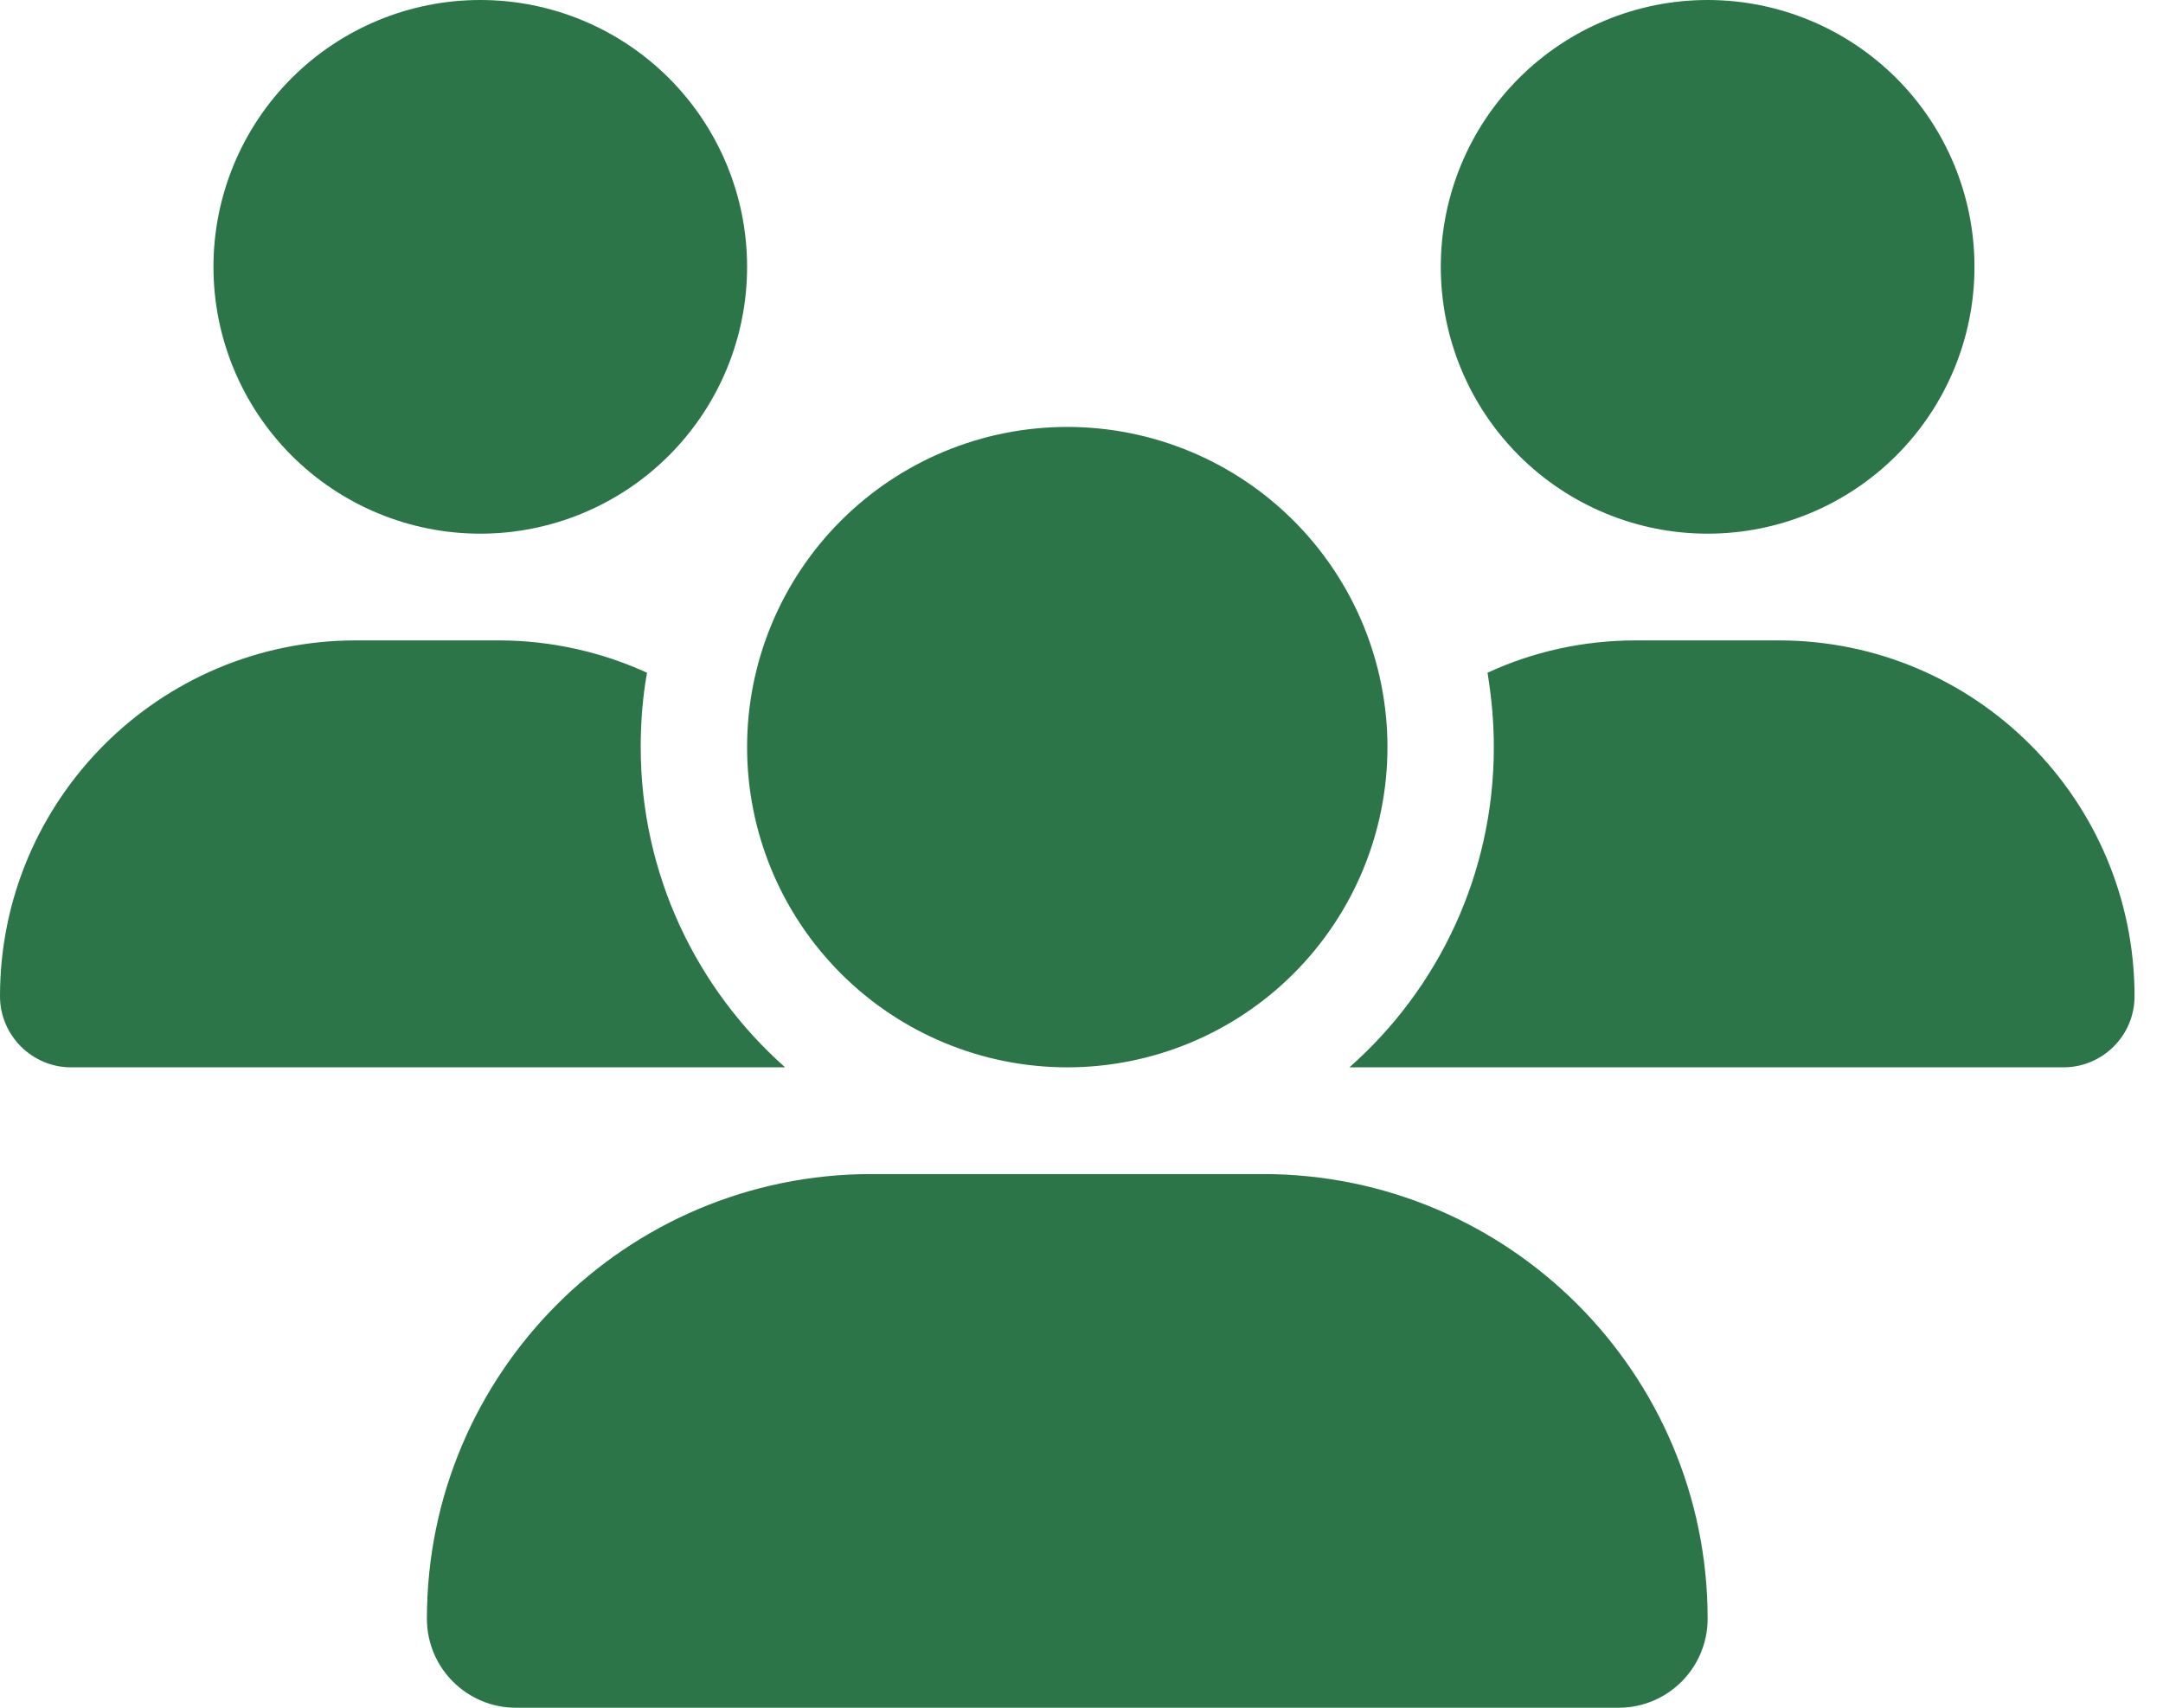 <svg width="38" height="30" viewBox="0 0 38 30" fill="none" xmlns="http://www.w3.org/2000/svg">
<g clip-path="url(#clip0_1_2482)">
<path d="M8.438 0C9.681 0 10.873 0.494 11.752 1.373C12.631 2.252 13.125 3.444 13.125 4.688C13.125 5.931 12.631 7.123 11.752 8.002C10.873 8.881 9.681 9.375 8.438 9.375C7.194 9.375 6.002 8.881 5.123 8.002C4.244 7.123 3.75 5.931 3.75 4.688C3.75 3.444 4.244 2.252 5.123 1.373C6.002 0.494 7.194 0 8.438 0ZM30 0C31.243 0 32.435 0.494 33.315 1.373C34.194 2.252 34.688 3.444 34.688 4.688C34.688 5.931 34.194 7.123 33.315 8.002C32.435 8.881 31.243 9.375 30 9.375C28.757 9.375 27.564 8.881 26.685 8.002C25.806 7.123 25.312 5.931 25.312 4.688C25.312 3.444 25.806 2.252 26.685 1.373C27.564 0.494 28.757 0 30 0ZM0 17.502C0 14.051 2.801 11.25 6.252 11.25H8.754C9.686 11.25 10.57 11.455 11.367 11.818C11.291 12.24 11.256 12.68 11.256 13.125C11.256 15.363 12.24 17.373 13.793 18.75C13.781 18.75 13.77 18.75 13.752 18.75H1.248C0.562 18.75 0 18.188 0 17.502ZM23.748 18.75C23.736 18.75 23.725 18.75 23.707 18.75C25.266 17.373 26.244 15.363 26.244 13.125C26.244 12.68 26.203 12.246 26.133 11.818C26.93 11.449 27.814 11.25 28.746 11.25H31.248C34.699 11.25 37.5 14.051 37.5 17.502C37.5 18.193 36.938 18.75 36.252 18.75H23.748ZM13.125 13.125C13.125 11.633 13.718 10.202 14.773 9.148C15.827 8.093 17.258 7.5 18.75 7.5C20.242 7.5 21.673 8.093 22.727 9.148C23.782 10.202 24.375 11.633 24.375 13.125C24.375 14.617 23.782 16.048 22.727 17.102C21.673 18.157 20.242 18.75 18.75 18.75C17.258 18.75 15.827 18.157 14.773 17.102C13.718 16.048 13.125 14.617 13.125 13.125ZM7.5 28.436C7.5 24.123 10.998 20.625 15.31 20.625H22.189C26.502 20.625 30 24.123 30 28.436C30 29.297 29.303 30 28.436 30H9.064C8.203 30 7.5 29.303 7.5 28.436Z" fill="#2C7548"/>
</g>
<defs>
<clipPath id="clip0_1_2482">
<path d="M0 0H37.5V30H0V0Z" fill="white"/>
</clipPath>
</defs>
</svg>
